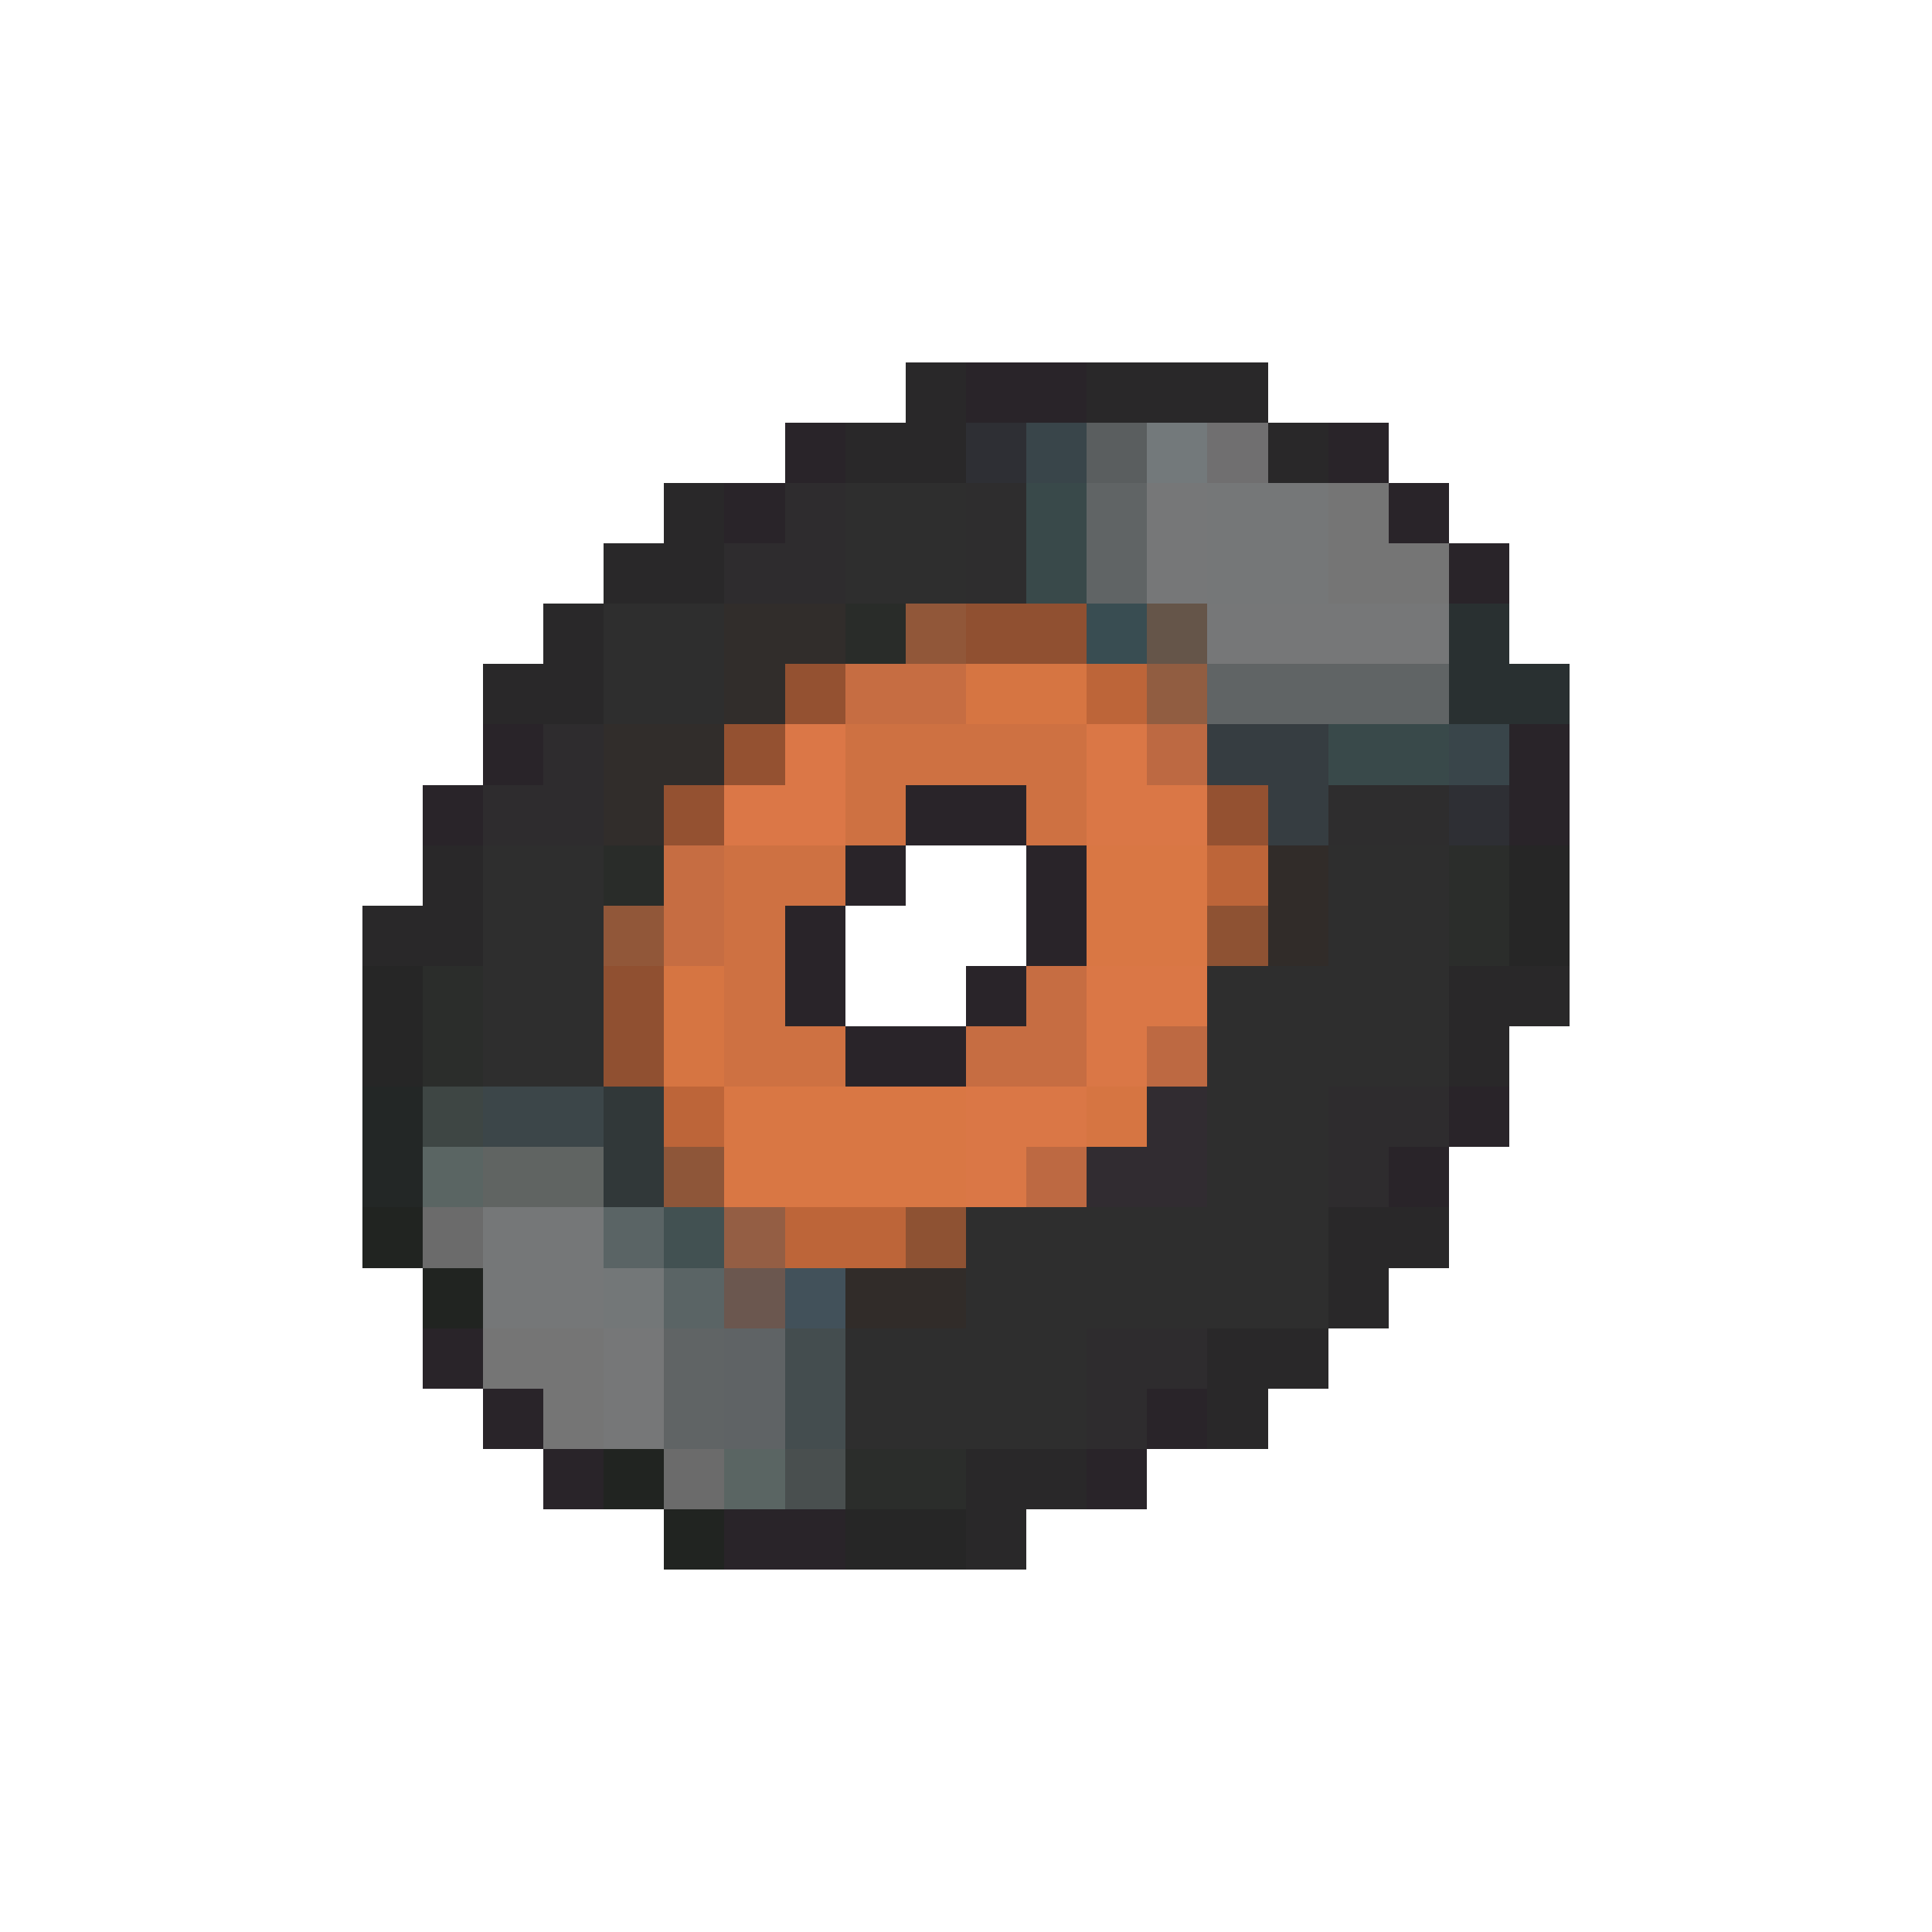 <svg xmlns="http://www.w3.org/2000/svg" viewBox="0 -0.5 32 32" shape-rendering="crispEdges">
<path stroke="#292829" d="M15 6h1M18 6h3M14 7h2M21 7h1M11 8h1M10 9h2M9 10h1M8 11h2M7 14h1M6 15h2M24 16h2M24 17h1M22 20h2M22 21h1M20 22h2M20 23h1M16 24h2M16 25h1" />
<path stroke="#292429" d="M16 6h2M13 7h1M22 7h1M12 8h1M23 8h1M24 9h1M8 12h1M25 12h1M7 13h1M15 13h2M25 13h1M14 14h1M17 14h1M13 15h1M17 15h1M13 16h1M16 16h1M14 17h2M24 18h1M23 19h1M7 22h1M8 23h1M19 23h1M9 24h1M18 24h1M12 25h2" />
<path stroke="#2e2f34" d="M16 7h1M24 13h1" />
<path stroke="#39454a" d="M17 7h1M24 12h1" />
<path stroke="#5a5e5f" d="M18 7h1" />
<path stroke="#73797b" d="M19 7h1" />
<path stroke="#706f70" d="M20 7h1" />
<path stroke="#2e2c2e" d="M13 8h1M12 9h2M9 12h1M8 13h2M22 18h2M22 19h1M18 22h2M18 23h1" />
<path stroke="#2e2e2e" d="M14 8h2M14 9h2M10 10h2M10 11h2M8 14h2M22 14h2M8 15h2M22 15h2M8 16h2M20 16h4M8 17h2M20 17h4M20 18h2M20 19h2M16 20h6M16 21h6M14 22h4M14 23h4" />
<path stroke="#2e2d2e" d="M16 8h1M16 9h1M22 13h2" />
<path stroke="#39494a" d="M17 8h1M17 9h1M22 12h2" />
<path stroke="#606465" d="M18 8h1M18 9h1M20 11h4M11 22h1M11 23h1" />
<path stroke="#767778" d="M19 8h1M19 9h1M20 10h4M10 22h1M10 23h1" />
<path stroke="#757778" d="M20 8h2M20 9h2M8 20h2M8 21h2" />
<path stroke="#757575" d="M22 8h1M22 9h2M8 22h2M9 23h1" />
<path stroke="#312d2b" d="M12 10h2M12 11h1M10 12h2M10 13h1" />
<path stroke="#292c29" d="M14 10h1M10 14h1" />
<path stroke="#915739" d="M15 10h1M10 15h1" />
<path stroke="#905031" d="M16 10h2M10 16h1M10 17h1" />
<path stroke="#394d52" d="M18 10h1" />
<path stroke="#655549" d="M19 10h1" />
<path stroke="#293031" d="M24 10h1M24 11h2" />
<path stroke="#945131" d="M13 11h1M12 12h1M11 13h1M20 13h1" />
<path stroke="#c66d42" d="M14 11h2M11 14h1M11 15h1M17 16h1M16 17h2" />
<path stroke="#d67542" d="M16 11h2M11 16h1M11 17h1M18 18h1" />
<path stroke="#bd6539" d="M18 11h1M20 14h1M11 18h1M13 20h2" />
<path stroke="#915d41" d="M19 11h1" />
<path stroke="#db7747" d="M13 12h1M12 13h2" />
<path stroke="#ce7142" d="M14 12h4M14 13h1M17 13h1M12 14h2M12 15h1M12 16h1M12 17h2" />
<path stroke="#da7746" d="M18 12h1M18 13h2M18 16h2M18 17h1M16 18h2M16 19h1" />
<path stroke="#bd6942" d="M19 12h1M19 17h1M17 19h1" />
<path stroke="#363d41" d="M20 12h2M21 13h1" />
<path stroke="#d97744" d="M18 14h2M18 15h2M12 18h4M12 19h4" />
<path stroke="#312c29" d="M21 14h1M21 15h1M14 21h2" />
<path stroke="#2b2d2b" d="M24 14h1M24 15h1M7 16h1M7 17h1M14 24h2" />
<path stroke="#262626" d="M25 14h1M25 15h1M6 16h1M6 17h1M14 25h2" />
<path stroke="#8e5233" d="M20 15h1M15 20h1" />
<path stroke="#232726" d="M6 18h1M6 19h1" />
<path stroke="#3e4644" d="M7 18h1" />
<path stroke="#3c4649" d="M8 18h2" />
<path stroke="#313839" d="M10 18h1M10 19h1" />
<path stroke="#312c31" d="M19 18h1M18 19h2" />
<path stroke="#5a6563" d="M7 19h1M12 24h1" />
<path stroke="#606462" d="M8 19h2" />
<path stroke="#8e5639" d="M11 19h1" />
<path stroke="#212421" d="M6 20h1M7 21h1M10 24h1M11 25h1" />
<path stroke="#6b6b6b" d="M7 20h1M11 24h1" />
<path stroke="#5a6465" d="M10 20h1M11 21h1" />
<path stroke="#425152" d="M11 20h1" />
<path stroke="#945e44" d="M12 20h1" />
<path stroke="#737778" d="M10 21h1" />
<path stroke="#6b574f" d="M12 21h1" />
<path stroke="#42515a" d="M13 21h1" />
<path stroke="#5f6365" d="M12 22h1M12 23h1" />
<path stroke="#444d4f" d="M13 22h1M13 23h1" />
<path stroke="#494f4f" d="M13 24h1" />
</svg>